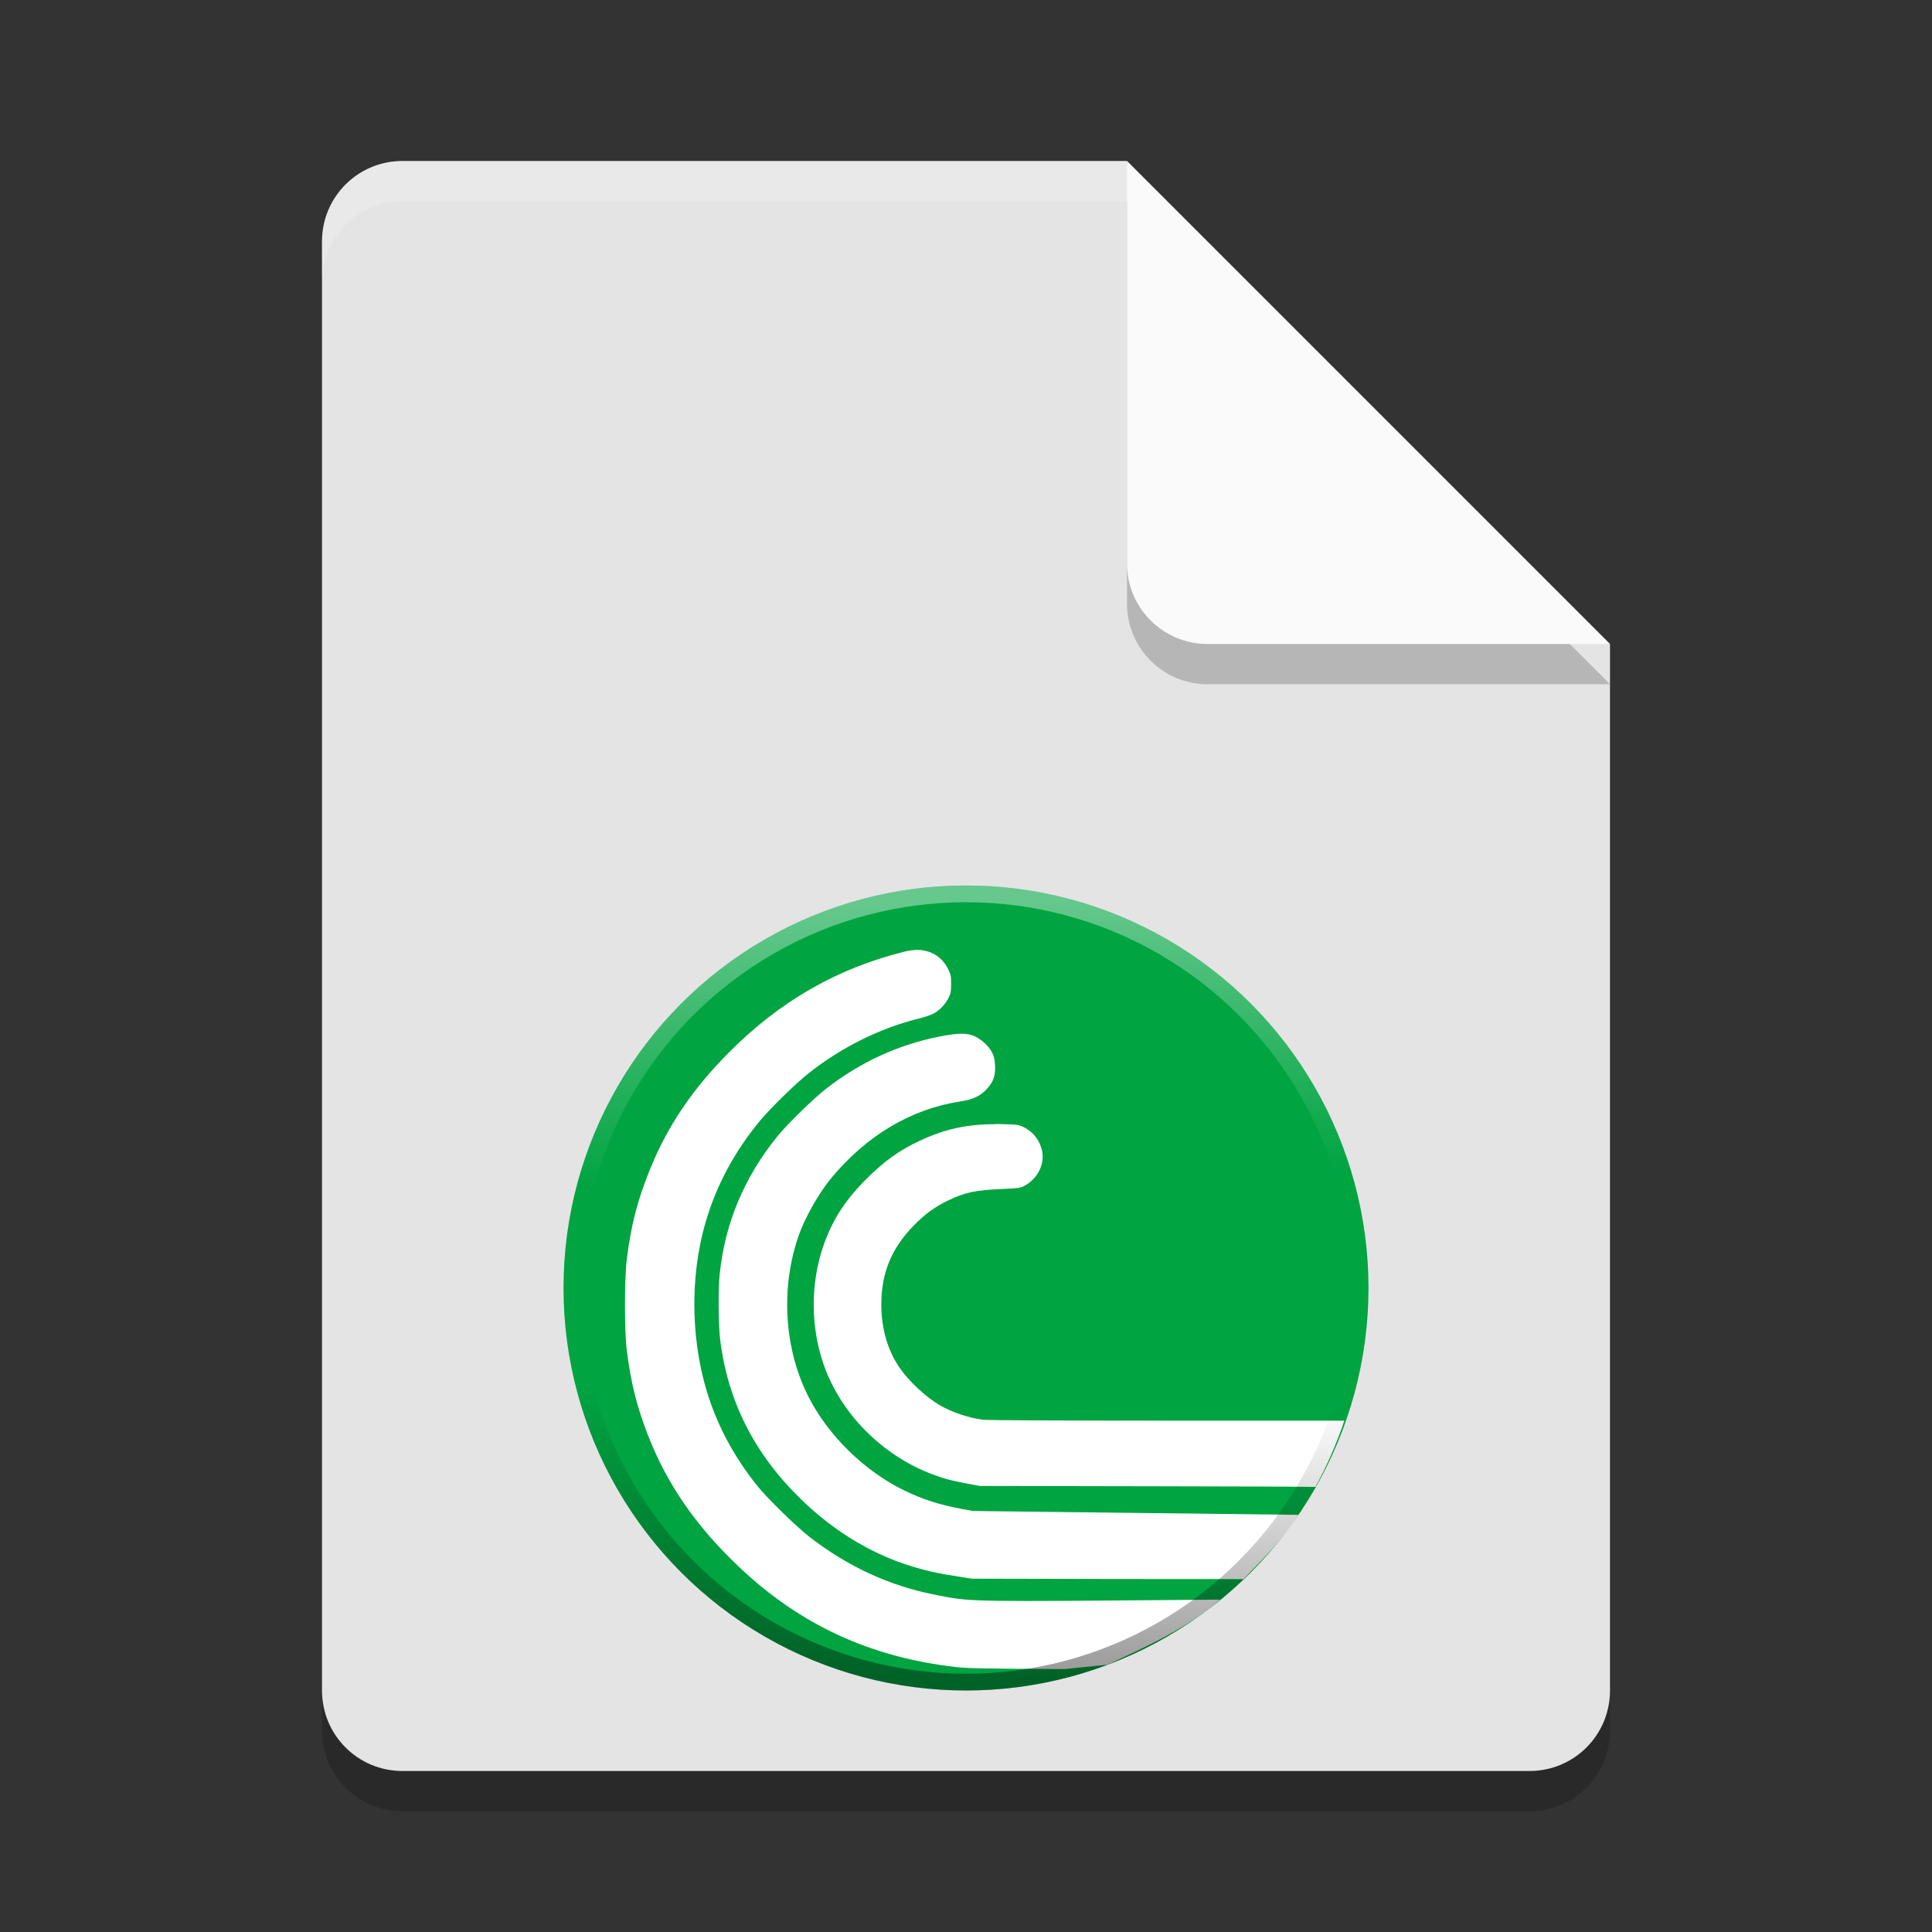 <?xml version="1.0" encoding="UTF-8" standalone="no"?>
<svg
   xmlns:dc="http://purl.org/dc/elements/1.1/"
   xmlns:cc="http://creativecommons.org/ns#"
   xmlns:rdf="http://www.w3.org/1999/02/22-rdf-syntax-ns#"
   xmlns:svg="http://www.w3.org/2000/svg"
   xmlns="http://www.w3.org/2000/svg"
   xmlns:xlink="http://www.w3.org/1999/xlink"
   xmlns:sodipodi="http://sodipodi.sourceforge.net/DTD/sodipodi-0.dtd"
   xmlns:inkscape="http://www.inkscape.org/namespaces/inkscape"
   width="24"
   height="24"
   version="1"
   id="svg12"
   sodipodi:docname="application-x-bittorrent.svg"
   inkscape:version="0.92.4 5da689c313, 2019-01-14">
  <rect width="100%" height="100%" fill="#333333" stroke="none"/>
  <defs
     id="defs16">
    <linearGradient
       gradientTransform="matrix(0.028,0,0,0.028,6.553,10.553)"
       inkscape:collect="always"
       xlink:href="#linearGradient844"
       id="linearGradient846"
       x1="184.97"
       y1="366.102"
       x2="187.64"
       y2="242.441"
       gradientUnits="userSpaceOnUse" />
    <linearGradient
       inkscape:collect="always"
       id="linearGradient844">
      <stop
         style="stop-color:#000000;stop-opacity:1;"
         offset="0"
         id="stop840" />
      <stop
         style="stop-color:#000000;stop-opacity:0;"
         offset="1"
         id="stop842" />
    </linearGradient>
    <linearGradient
       gradientTransform="matrix(0.028,0,0,0.028,6.553,-21.447)"
       inkscape:collect="always"
       xlink:href="#linearGradient876"
       id="linearGradient846-4"
       x1="184.97"
       y1="366.102"
       x2="187.64"
       y2="242.441"
       gradientUnits="userSpaceOnUse" />
    <linearGradient
       id="linearGradient876"
       inkscape:collect="always">
      <stop
         id="stop872"
         offset="0"
         style="stop-color:#ffffff;stop-opacity:1" />
      <stop
         id="stop874"
         offset="1"
         style="stop-color:#ffffff;stop-opacity:0" />
    </linearGradient>
  </defs>
  <sodipodi:namedview
     pagecolor="#ffffff"
     bordercolor="#666666"
     borderopacity="1"
     objecttolerance="10"
     gridtolerance="10"
     guidetolerance="10"
     inkscape:pageopacity="0"
     inkscape:pageshadow="2"
     inkscape:window-width="1366"
     inkscape:window-height="708"
     id="namedview14"
     showgrid="false"
     inkscape:zoom="9.8333333"
     inkscape:cx="6"
     inkscape:cy="-1.1694919"
     inkscape:window-x="0"
     inkscape:window-y="25"
     inkscape:window-maximized="1"
     inkscape:current-layer="svg12" />
  <path
     style="opacity:0.2"
     d="m 5,2.5 c -0.554,0 -1,0.446 -1,1 v 18 c 0,0.554 0.446,1 1,1 h 14 c 0.554,0 1,-0.446 1,-1 V 8.5 L 14.5,8 14,2.5 Z"
     id="path2" />
  <path
     style="fill:#e4e4e4"
     d="M 5,2 C 4.446,2 4,2.446 4,3 v 18 c 0,0.554 0.446,1 1,1 h 14 c 0.554,0 1,-0.446 1,-1 V 8 L 14.5,7.5 14,2 Z"
     id="path4" />
  <path
     style="opacity:0.2;fill:#ffffff"
     d="M 5,2 C 4.446,2 4,2.446 4,3 v 0.5 c 0,-0.554 0.446,-1 1,-1 h 9 L 19.5,8 H 20 L 14,2 Z"
     id="path6" />
  <path
     style="opacity:0.2"
     d="m 14,2.5 v 5 c 0,0.552 0.448,1 1,1 h 5 z"
     id="path8" />
  <path
     style="fill:#fafafa"
     d="m 14,2 v 5 c 0,0.552 0.448,1 1,1 h 5 z"
     id="path10" />
  <circle
     style="opacity:1;fill:#00a441;fill-opacity:1;stroke:none;stroke-width:0.327;stroke-miterlimit:4;stroke-dasharray:none;stroke-opacity:0;paint-order:stroke fill markers"
     id="path823"
     cx="12"
     cy="16"
     r="5" />
  <path
     d="m 11.371,11.802 c -0.041,10e-4 -0.084,0.007 -0.129,0.018 -0.841,0.208 -1.553,0.616 -2.185,1.252 -0.455,0.457 -0.765,0.916 -0.983,1.455 -0.156,0.387 -0.233,0.682 -0.288,1.117 -0.03,0.239 -0.03,0.89 0,1.129 0.052,0.41 0.126,0.705 0.265,1.06 0.24,0.613 0.599,1.13 1.135,1.637 0.756,0.715 1.625,1.116 2.683,1.238 0.147,0.017 0.341,0.021 1.352,0.026 l 0.535,-0.054 c 0.48,-0.222 1.013,-0.465 1.401,-0.809 l -1.332,0.011 c -1.879,0.016 -1.827,0.002 -2.201,-0.07 -0.564,-0.108 -1.092,-0.35 -1.568,-0.72 -0.168,-0.131 -0.528,-0.483 -0.652,-0.638 -0.258,-0.324 -0.444,-0.656 -0.575,-1.022 -0.248,-0.696 -0.271,-1.547 -0.061,-2.259 0.133,-0.45 0.355,-0.864 0.664,-1.24 0.135,-0.164 0.446,-0.468 0.616,-0.603 0.406,-0.321 0.886,-0.559 1.365,-0.677 0.065,-0.016 0.145,-0.042 0.176,-0.058 0.076,-0.037 0.152,-0.115 0.193,-0.197 0.029,-0.058 0.033,-0.079 0.033,-0.176 0,-0.1 -0.003,-0.116 -0.038,-0.186 -0.08,-0.158 -0.227,-0.242 -0.406,-0.236 z m 0.566,1.039 c -0.07,10e-4 -0.159,0.014 -0.279,0.038 -0.505,0.102 -0.97,0.316 -1.385,0.637 -0.161,0.124 -0.489,0.444 -0.613,0.596 -0.417,0.514 -0.656,1.086 -0.721,1.727 -0.018,0.179 -0.015,0.616 0.006,0.791 0.092,0.768 0.42,1.422 0.998,1.987 0.438,0.429 0.95,0.728 1.494,0.873 0.152,0.041 0.247,0.06 0.472,0.095 l 0.165,0.026 1.851,0.004 c 0.671,10e-4 1.196,-0.001 1.521,0.002 0.252,-0.258 0.489,-0.495 0.683,-0.799 l -4.043,-0.048 -0.136,-0.025 c -0.29,-0.055 -0.487,-0.118 -0.721,-0.232 -0.492,-0.241 -0.937,-0.676 -1.184,-1.158 -0.303,-0.594 -0.351,-1.349 -0.125,-2.003 0.077,-0.222 0.252,-0.531 0.406,-0.717 0.442,-0.532 0.993,-0.859 1.606,-0.953 0.153,-0.023 0.244,-0.066 0.323,-0.15 0.084,-0.09 0.112,-0.167 0.106,-0.294 -0.004,-0.078 -0.011,-0.112 -0.037,-0.163 -0.04,-0.079 -0.129,-0.162 -0.218,-0.203 -0.047,-0.021 -0.099,-0.032 -0.17,-0.03 z m 0.428,1.124 c -0.357,10e-5 -0.629,0.061 -0.94,0.206 -0.256,0.12 -0.446,0.257 -0.667,0.479 -0.266,0.267 -0.423,0.514 -0.532,0.833 -0.157,0.46 -0.157,0.992 0.002,1.457 0.209,0.612 0.725,1.137 1.351,1.373 0.147,0.056 0.234,0.079 0.426,0.115 l 0.165,0.031 2.212,0.004 c 1.107,0.002 1.676,0.004 1.959,0.008 0.143,-0.262 0.263,-0.537 0.359,-0.823 l -2.083,-1.1e-4 c -1.494,-2.3e-4 -2.358,-0.004 -2.411,-0.012 -0.186,-0.026 -0.385,-0.094 -0.535,-0.182 -0.173,-0.102 -0.378,-0.293 -0.495,-0.462 -0.149,-0.215 -0.228,-0.487 -0.228,-0.785 -1.1e-4,-0.394 0.126,-0.7 0.405,-0.985 0.138,-0.141 0.261,-0.23 0.425,-0.309 0.211,-0.102 0.339,-0.129 0.676,-0.143 0.187,-0.008 0.219,-0.012 0.264,-0.035 0.178,-0.09 0.273,-0.291 0.22,-0.468 -0.038,-0.127 -0.119,-0.22 -0.24,-0.274 -0.049,-0.022 -0.082,-0.025 -0.26,-0.029 -0.025,-5.1e-4 -0.049,-7.7e-4 -0.073,-7.7e-4 z"
     style="fill:#ffffff;fill-opacity:1;stroke-width:0.027"
     id="path2-3"
     inkscape:connector-curvature="0"
     sodipodi:nodetypes="ccccccccccccsccccccccccscccccccccccccccccccccccccccccccccccccccccccccccccccc" />
  <circle
     style="opacity:0.4;fill:none;fill-opacity:1;stroke:url(#linearGradient846);stroke-width:0.208;stroke-miterlimit:4;stroke-dasharray:none;stroke-opacity:1;paint-order:stroke fill markers"
     id="path823-5"
     cx="12"
     cy="16"
     r="4.896" />
  <circle
     style="opacity:0.4;fill:none;fill-opacity:1;stroke:url(#linearGradient846-4);stroke-width:0.208;stroke-miterlimit:4;stroke-dasharray:none;stroke-opacity:1;paint-order:stroke fill markers"
     id="path823-5-9"
     cx="12"
     cy="-16"
     r="4.896"
     transform="scale(1,-1)" />
</svg>

